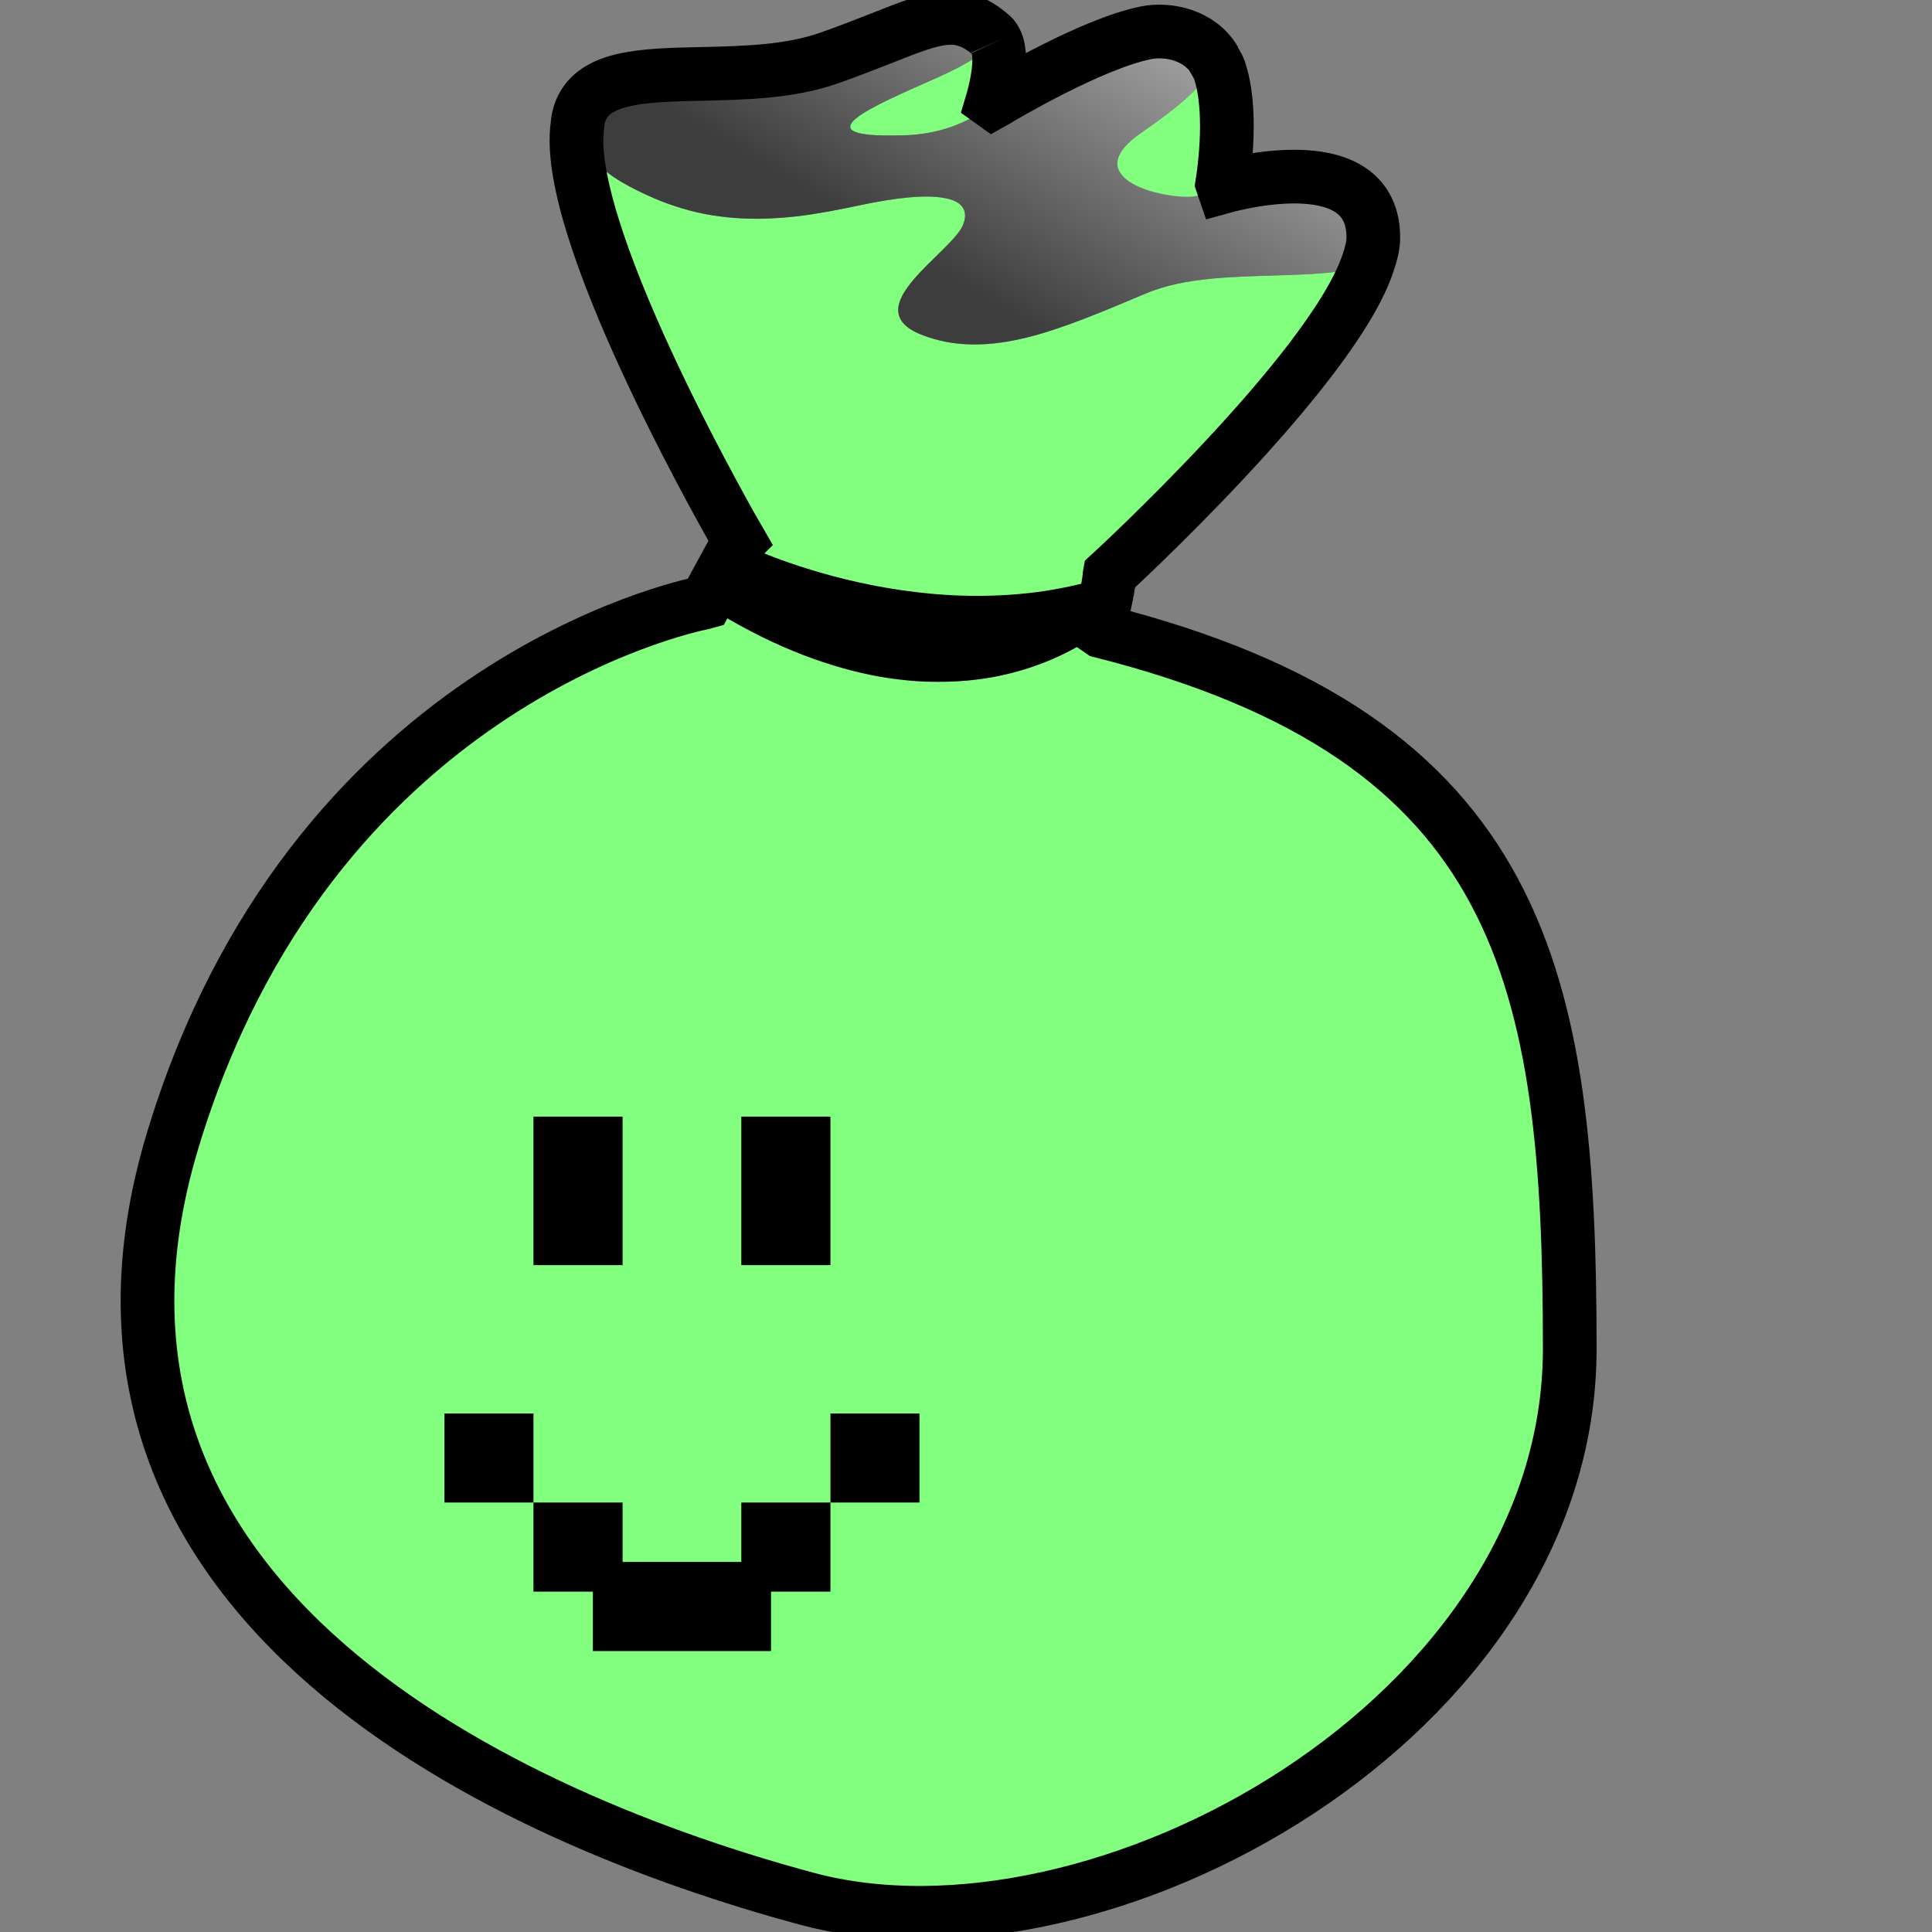 <svg width="24" height="24" viewBox="0 0 24 24" fill="none" xmlns="http://www.w3.org/2000/svg">
<rect x="0" y="0" width="24" height="24" fill="#808080" stroke="none"/>
<g id="Frame 1321315027" clip-path="url(#clip0_1097_7413)">
<g id="Group 27302">
<g id="Group">
<g id="Group_2">
<path id="Vector" d="M13.676 7.841L13.658 7.848C13.658 7.848 13.631 7.873 13.574 7.913C13.518 7.953 13.434 8.008 13.324 8.068C13.213 8.128 13.076 8.193 12.914 8.253C12.752 8.313 12.564 8.369 12.354 8.408C12.248 8.428 12.138 8.444 12.021 8.455C11.903 8.466 11.78 8.471 11.652 8.471C11.523 8.471 11.389 8.466 11.249 8.451C11.109 8.437 10.965 8.416 10.814 8.385C10.664 8.355 10.508 8.315 10.347 8.265C10.186 8.216 10.019 8.157 9.848 8.086C9.676 8.016 9.501 7.934 9.319 7.839C9.138 7.745 8.953 7.638 8.763 7.517C8.747 7.507 8.739 7.5 8.723 7.49C8.508 7.533 3.842 8.521 2.14 14.174C0.397 19.96 6.393 22.61 10.017 23.586C13.642 24.562 19.497 21.354 19.497 16.753C19.497 12.163 18.94 9.17 13.676 7.841L13.676 7.841Z" fill="#83FF80"/>
<path id="Vector_2" d="M13.78 7.143C13.651 7.186 13.521 7.223 13.392 7.254C13.25 7.288 13.108 7.315 12.968 7.336C12.827 7.357 12.688 7.371 12.551 7.381C12.413 7.391 12.275 7.395 12.141 7.395C11.872 7.395 11.613 7.377 11.366 7.347C11.118 7.317 10.883 7.275 10.666 7.227C10.449 7.179 10.25 7.125 10.073 7.071C9.897 7.017 9.742 6.963 9.615 6.915C9.361 6.82 9.216 6.749 9.216 6.749L9.178 6.717L8.763 7.479C8.763 7.479 8.729 7.487 8.724 7.488C8.739 7.498 8.747 7.505 8.763 7.515C8.954 7.636 9.139 7.743 9.32 7.837C9.501 7.932 9.677 8.014 9.848 8.084C10.019 8.155 10.186 8.214 10.347 8.263C10.508 8.313 10.664 8.353 10.814 8.383C10.965 8.414 11.11 8.435 11.249 8.449C11.389 8.464 11.523 8.469 11.652 8.469C11.781 8.469 11.904 8.464 12.021 8.453C12.138 8.442 12.248 8.426 12.354 8.407C12.564 8.367 12.752 8.311 12.914 8.251C13.076 8.191 13.213 8.126 13.324 8.066C13.434 8.006 13.518 7.951 13.574 7.911C13.631 7.871 13.659 7.846 13.659 7.846L13.676 7.839C13.664 7.836 13.655 7.831 13.643 7.828C13.777 7.292 13.78 7.154 13.78 7.143Z" fill="#000001"/>
<path id="Vector_3" d="M12.372 1.25C12.368 1.252 12.318 1.28 12.318 1.28C12.318 1.28 12.484 0.761 12.37 0.52C12.302 0.58 12.236 0.642 12.135 0.706C12 0.792 11.834 0.88 11.638 0.967C11.442 1.054 11.235 1.144 11.056 1.23C10.877 1.316 10.723 1.399 10.637 1.468C10.594 1.503 10.569 1.535 10.564 1.563C10.561 1.577 10.562 1.591 10.571 1.603C10.579 1.614 10.595 1.625 10.616 1.635C10.658 1.654 10.726 1.668 10.825 1.676C10.924 1.684 11.053 1.686 11.219 1.681C11.384 1.677 11.535 1.656 11.672 1.62C11.809 1.585 11.932 1.536 12.042 1.479C12.152 1.422 12.25 1.356 12.336 1.286C12.35 1.274 12.358 1.261 12.372 1.25V1.25Z" fill="#83FF80"/>
<path id="Vector_4" d="M15.175 2.32C15.175 2.317 15.338 1.406 15.14 0.857C15.126 0.817 15.108 0.782 15.089 0.748C15.077 0.782 15.07 0.815 15.051 0.85C15.016 0.914 14.969 0.978 14.911 1.043C14.854 1.108 14.786 1.174 14.711 1.24C14.56 1.372 14.379 1.506 14.183 1.641C14.085 1.709 14.013 1.772 13.964 1.831C13.916 1.89 13.89 1.946 13.882 1.997C13.875 2.048 13.886 2.095 13.911 2.137C13.936 2.179 13.975 2.218 14.024 2.252C14.072 2.285 14.13 2.314 14.194 2.339C14.257 2.364 14.326 2.384 14.396 2.4C14.536 2.432 14.678 2.448 14.791 2.443C14.848 2.441 14.915 2.425 14.988 2.4C15.046 2.38 15.11 2.35 15.175 2.32Z" fill="#83FF80"/>
<path id="Vector_5" d="M7.164 1.613C7.029 3.013 9.18 6.72 9.18 6.72L9.178 6.724L9.216 6.756C9.216 6.756 9.361 6.826 9.615 6.922C9.742 6.97 9.896 7.024 10.073 7.078C10.25 7.132 10.449 7.186 10.666 7.234C10.882 7.282 11.118 7.324 11.366 7.354C11.613 7.384 11.872 7.402 12.14 7.402C12.275 7.402 12.412 7.397 12.55 7.388C12.688 7.378 12.827 7.364 12.967 7.343C13.108 7.322 13.25 7.294 13.392 7.261C13.521 7.23 13.65 7.192 13.78 7.15C13.78 7.149 13.782 7.139 13.782 7.139C13.782 7.139 16.509 4.639 16.981 3.303C16.933 3.315 16.888 3.333 16.839 3.342C16.7 3.369 16.555 3.384 16.408 3.396C16.261 3.408 16.112 3.414 15.96 3.419C15.658 3.429 15.35 3.434 15.055 3.462C14.907 3.477 14.762 3.496 14.621 3.527C14.481 3.557 14.345 3.599 14.217 3.654C13.96 3.763 13.71 3.868 13.467 3.962C13.224 4.055 12.99 4.136 12.76 4.193C12.645 4.221 12.532 4.244 12.42 4.259C12.308 4.274 12.196 4.281 12.087 4.28C11.977 4.279 11.87 4.27 11.763 4.25C11.656 4.23 11.551 4.2 11.446 4.159C11.394 4.138 11.349 4.116 11.312 4.092C11.275 4.069 11.247 4.045 11.224 4.019C11.201 3.993 11.185 3.966 11.174 3.938C11.163 3.911 11.158 3.882 11.158 3.853C11.158 3.794 11.178 3.733 11.211 3.67C11.245 3.607 11.293 3.541 11.348 3.477C11.458 3.347 11.598 3.217 11.718 3.097C11.778 3.037 11.834 2.98 11.877 2.927C11.921 2.874 11.954 2.826 11.969 2.782C11.984 2.739 11.991 2.699 11.988 2.664C11.986 2.629 11.973 2.596 11.953 2.569C11.932 2.542 11.904 2.52 11.867 2.501C11.829 2.483 11.782 2.47 11.727 2.46C11.617 2.44 11.473 2.437 11.296 2.453C11.118 2.469 10.906 2.503 10.662 2.555C10.418 2.607 10.177 2.654 9.937 2.684C9.817 2.698 9.697 2.709 9.577 2.714C9.457 2.72 9.337 2.72 9.216 2.714C9.095 2.708 8.973 2.696 8.851 2.676C8.728 2.657 8.605 2.629 8.48 2.592C8.356 2.556 8.231 2.51 8.104 2.455C7.977 2.399 7.846 2.336 7.716 2.259C7.65 2.221 7.592 2.18 7.539 2.138C7.485 2.095 7.438 2.051 7.395 2.005C7.311 1.914 7.246 1.818 7.198 1.719C7.182 1.684 7.177 1.649 7.164 1.613L7.164 1.613Z" fill="#83FF80"/>
<path id="Vector_6" d="M7.164 1.611C7.177 1.647 7.181 1.682 7.198 1.717C7.245 1.816 7.31 1.912 7.395 2.003C7.437 2.049 7.485 2.093 7.538 2.136C7.592 2.178 7.65 2.219 7.715 2.257C7.846 2.334 7.977 2.397 8.104 2.453C8.231 2.508 8.355 2.554 8.48 2.59C8.604 2.627 8.728 2.655 8.85 2.674C8.973 2.694 9.094 2.706 9.215 2.712C9.336 2.718 9.457 2.718 9.577 2.712C9.697 2.707 9.817 2.696 9.937 2.682C10.177 2.652 10.418 2.605 10.662 2.553C10.906 2.501 11.117 2.467 11.295 2.451C11.473 2.435 11.617 2.438 11.727 2.458C11.782 2.468 11.829 2.481 11.866 2.499C11.904 2.518 11.932 2.54 11.952 2.567C11.973 2.594 11.985 2.627 11.988 2.662C11.991 2.697 11.983 2.737 11.968 2.78C11.953 2.824 11.921 2.872 11.877 2.925C11.833 2.978 11.778 3.035 11.718 3.095C11.598 3.215 11.457 3.345 11.347 3.475C11.292 3.539 11.245 3.605 11.211 3.668C11.177 3.731 11.158 3.792 11.158 3.851C11.157 3.88 11.163 3.909 11.174 3.936C11.184 3.964 11.201 3.991 11.224 4.017C11.247 4.043 11.274 4.067 11.311 4.09C11.348 4.114 11.393 4.136 11.446 4.157C11.55 4.198 11.656 4.228 11.762 4.248C11.869 4.268 11.977 4.277 12.086 4.278C12.196 4.279 12.307 4.272 12.419 4.257C12.531 4.242 12.645 4.219 12.759 4.191C12.989 4.134 13.224 4.053 13.466 3.96C13.709 3.866 13.96 3.761 14.217 3.652C14.345 3.597 14.481 3.555 14.621 3.525C14.761 3.494 14.906 3.475 15.054 3.46C15.35 3.432 15.657 3.427 15.96 3.417C16.111 3.412 16.26 3.406 16.407 3.394C16.555 3.382 16.7 3.367 16.839 3.34C16.888 3.331 16.932 3.313 16.98 3.301C17.025 3.175 17.057 3.056 17.057 2.954C17.057 1.769 15.174 2.327 15.174 2.327V2.325C15.11 2.356 15.046 2.386 14.988 2.406C14.915 2.431 14.848 2.447 14.791 2.449C14.678 2.453 14.535 2.438 14.396 2.406C14.326 2.39 14.257 2.37 14.193 2.345C14.13 2.32 14.072 2.291 14.023 2.257C13.975 2.224 13.935 2.185 13.91 2.143C13.886 2.101 13.874 2.054 13.882 2.003C13.889 1.952 13.916 1.896 13.964 1.837C14.012 1.778 14.085 1.715 14.182 1.647C14.379 1.512 14.56 1.378 14.71 1.246C14.786 1.18 14.854 1.114 14.911 1.049C14.969 0.984 15.015 0.92 15.051 0.856C15.07 0.821 15.076 0.788 15.088 0.754C14.904 0.434 14.505 0.354 14.234 0.408C13.564 0.542 12.46 1.197 12.371 1.25C12.358 1.261 12.349 1.274 12.335 1.286C12.249 1.356 12.152 1.422 12.042 1.479C11.931 1.536 11.808 1.585 11.671 1.62C11.534 1.655 11.384 1.677 11.218 1.681C11.053 1.685 10.924 1.684 10.825 1.676C10.726 1.667 10.657 1.654 10.615 1.635C10.594 1.625 10.579 1.614 10.57 1.602C10.562 1.59 10.56 1.577 10.563 1.563C10.569 1.535 10.594 1.503 10.637 1.468C10.723 1.398 10.876 1.316 11.055 1.23C11.235 1.144 11.441 1.054 11.637 0.967C11.833 0.88 11.999 0.792 12.135 0.706C12.235 0.642 12.301 0.58 12.369 0.519C12.356 0.49 12.34 0.464 12.317 0.444C11.804 -0.003 11.48 0.305 10.295 0.723C9.11 1.142 7.446 0.619 7.194 1.42C7.177 1.476 7.171 1.544 7.164 1.611Z" fill="url(#paint0_linear_1097_7413)"/>
</g>
</g>
<path id="Vector_7" d="M10.316 13.871H9.209V15.716H10.316V13.871Z" fill="#000001"/>
<path id="Vector_8" d="M7.734 13.871H6.627V15.716H7.734V13.871Z" fill="#000001"/>
<g id="Union">
<path d="M5.521 17.559H6.627V18.665H5.521V17.559Z" fill="#000001"/>
<path d="M10.316 18.665V19.772H9.578V20.51H7.365V19.772H6.627V18.665H7.734V19.403H9.209V18.665L10.316 18.665Z" fill="#000001"/>
<path d="M10.316 18.665V17.559H11.422V18.665H10.316Z" fill="#000001"/>
</g>
<path id="Union_2" d="M12.373 0.518C12.476 0.739 12.347 1.191 12.324 1.268L12.331 1.273L12.372 1.25L12.374 1.248C12.463 1.195 13.568 0.54 14.238 0.407C14.507 0.353 14.905 0.432 15.09 0.75L15.047 0.685C15.066 0.719 15.129 0.817 15.143 0.857C15.317 1.341 15.211 2.106 15.183 2.282L15.196 2.32C15.391 2.266 17.06 1.836 17.06 2.952C17.06 3.054 17.028 3.173 16.983 3.299C16.511 4.635 13.785 7.135 13.785 7.135L13.783 7.146C13.782 7.17 13.771 7.321 13.647 7.819L13.679 7.841C18.943 9.17 19.5 12.163 19.5 16.754C19.5 21.354 13.645 24.562 10.02 23.586C6.396 22.61 0.4 19.96 2.143 14.174C3.845 8.522 8.511 7.533 8.726 7.49L8.766 7.479L9.181 6.716L9.182 6.717L9.183 6.716C9.183 6.716 7.032 3.009 7.167 1.609L7.167 1.607C7.174 1.54 7.18 1.473 7.198 1.418C7.345 0.947 7.98 0.934 8.719 0.918C9.238 0.906 9.809 0.894 10.298 0.721C10.555 0.631 10.771 0.545 10.958 0.472C11.633 0.205 11.919 0.092 12.32 0.442C12.343 0.462 12.359 0.488 12.372 0.517" stroke="#000001" stroke-width="0.667"/>
</g>
</g>
<defs>
<linearGradient id="paint0_linear_1097_7413" x1="16.665" y1="-2.665" x2="12.665" y2="4.001" gradientUnits="userSpaceOnUse">
<stop stop-color="white"/>
<stop offset="1" stop-color="#3D3D3D"/>
</linearGradient>
<clipPath id="clip0_1097_7413">
<rect width="24" height="24" fill="white"/>
</clipPath>
</defs>
</svg>
